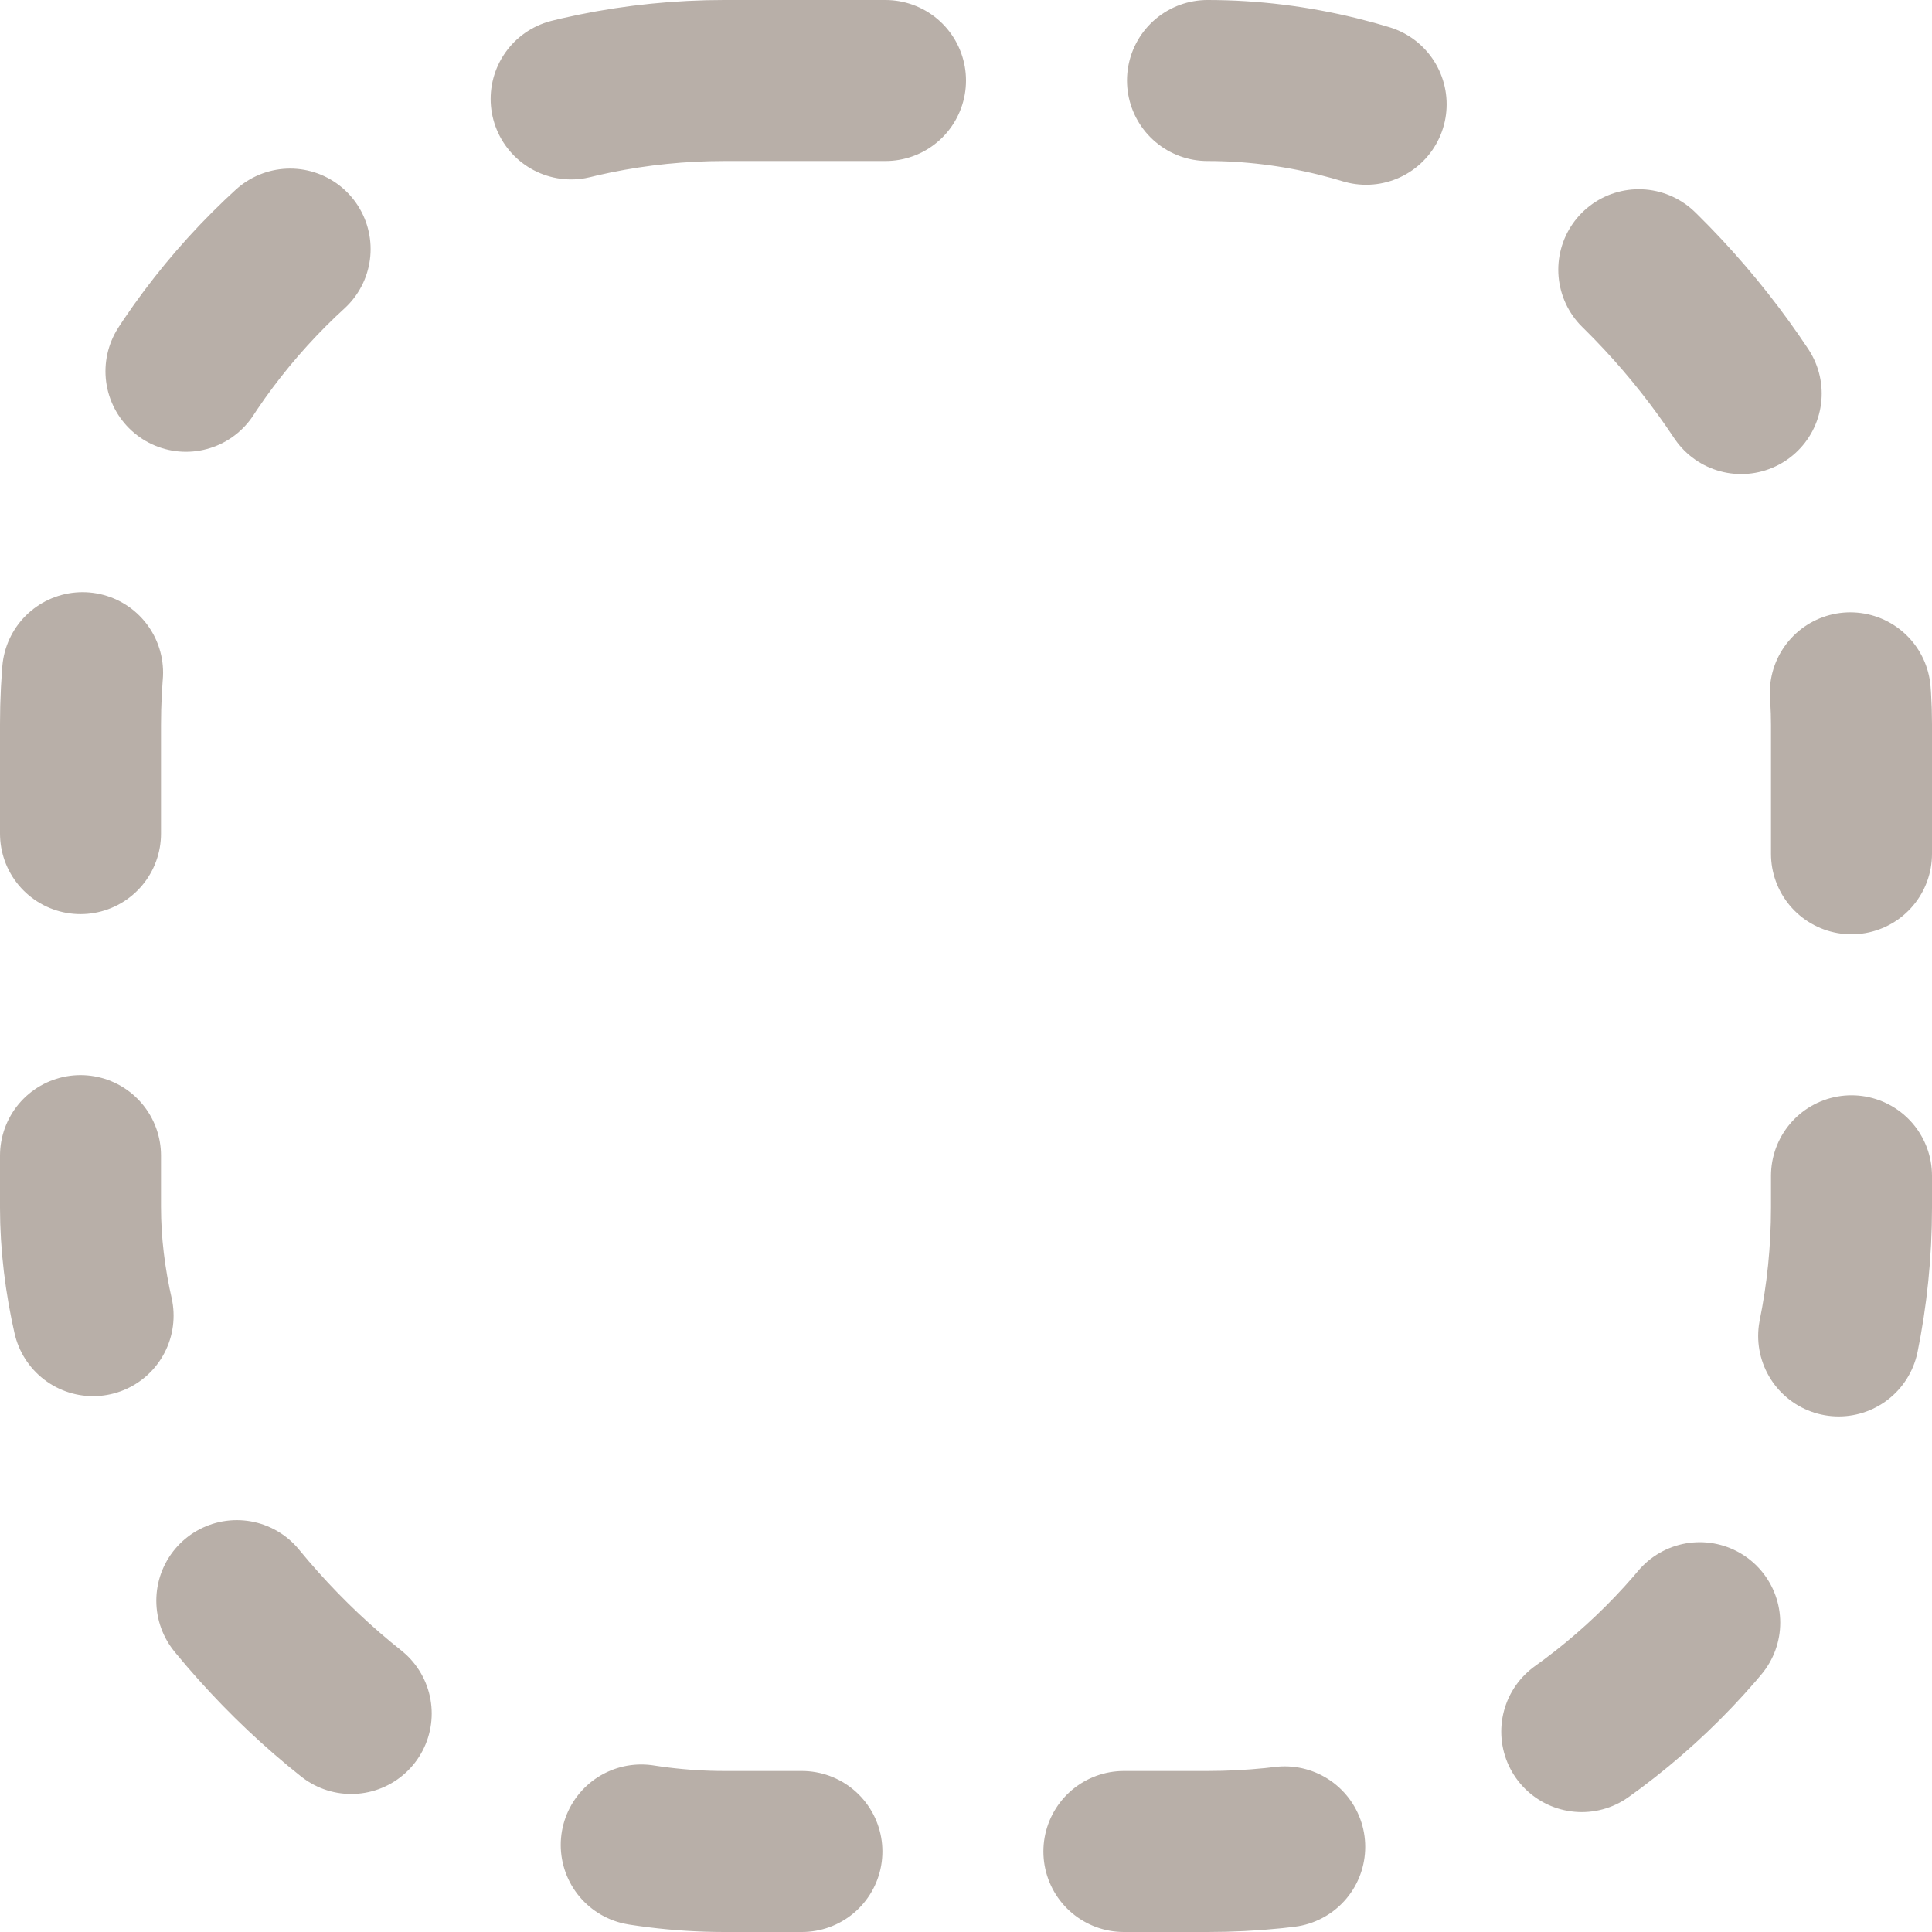 <svg width="48" height="48" viewBox="0 0 48 48" fill="none" xmlns="http://www.w3.org/2000/svg">
<g clip-path="url(#clip0_67_4229)">
<rect x="2" y="2" width="44" height="44" rx="16" stroke="#B8AFA8" stroke-width="4" stroke-linecap="round" stroke-dasharray="4 8"/>
</g>
<defs>
<clipPath id="clip0_67_4229">
<rect width="48" height="48" rx="16" fill="white"/>
</clipPath>
</defs>
</svg>
